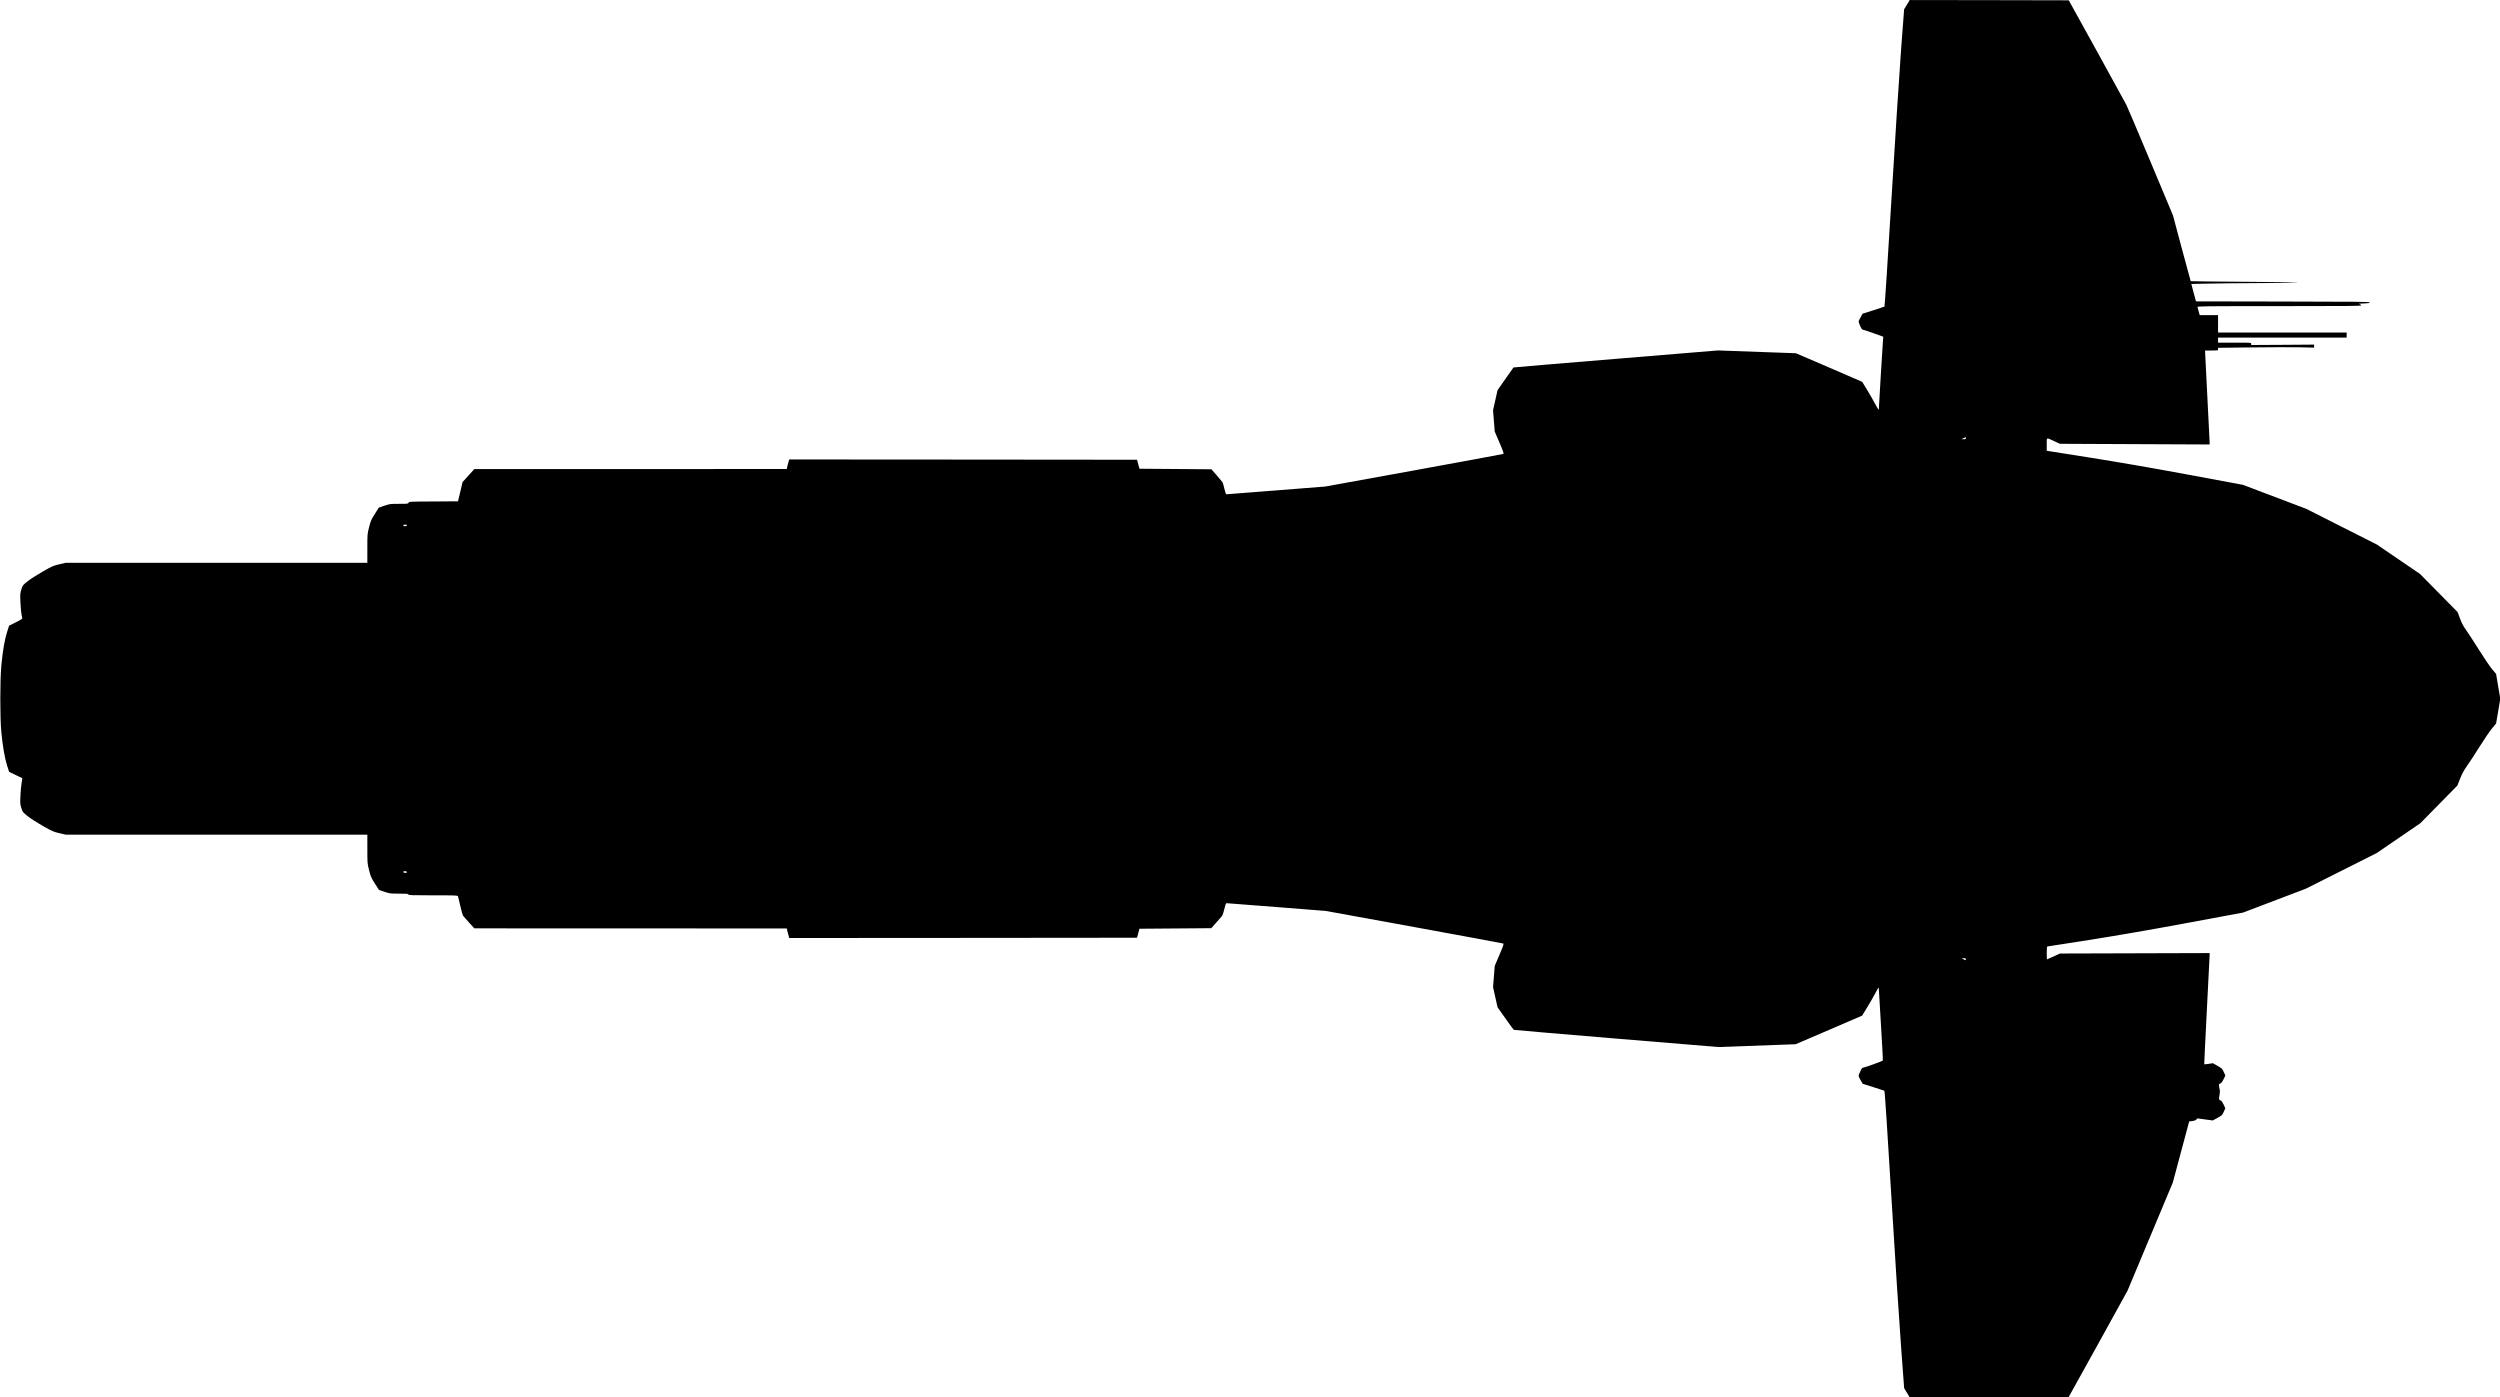 <?xml version="1.0" standalone="no"?>
<!DOCTYPE svg PUBLIC "-//W3C//DTD SVG 20010904//EN"
 "http://www.w3.org/TR/2001/REC-SVG-20010904/DTD/svg10.dtd">
<svg version="1.0" xmlns="http://www.w3.org/2000/svg"
   viewBox="0 0 4451 2488"
 preserveAspectRatio="xMidYMid meet">
<g transform="translate(0,2488) scale(0.1,-0.1)"
fill="#000000" stroke="none">
<path d="M33951 24797 l-50 -83 -56 -744 c-30 -410 -107 -1600 -170 -2644 -63
-1045 -119 -1902 -124 -1905 -5 -3 -95 -33 -199 -66 l-191 -60 -35 -64 c-20
-35 -36 -69 -36 -76 0 -7 13 -42 29 -78 26 -57 33 -66 63 -71 18 -4 104 -33
190 -64 l158 -57 -5 -60 c-6 -65 -75 -1199 -75 -1237 0 -14 -25 24 -63 97 -35
66 -101 182 -148 259 l-85 138 -589 255 -590 254 -695 25 -695 25 -1819 -150
c-1000 -82 -1819 -151 -1820 -153 -1 -2 -66 -93 -143 -203 l-141 -201 -40
-179 -40 -180 15 -189 15 -189 84 -196 c74 -173 81 -197 66 -203 -9 -4 -726
-136 -1592 -294 l-1575 -286 -875 -69 c-481 -38 -880 -69 -887 -69 -7 0 -21
42 -34 98 -12 53 -27 106 -34 117 -7 11 -54 67 -105 125 l-92 105 -641 5 -641
5 -21 80 -22 80 -3096 3 -3096 2 -15 -51 c-9 -28 -18 -66 -22 -85 l-6 -34
-2782 -1 -2781 0 -105 -116 -105 -116 -40 -171 -41 -171 -438 -3 c-428 -2
-438 -3 -443 -22 -5 -19 -14 -20 -167 -20 -157 0 -165 -1 -261 -33 l-100 -34
-72 -113 c-65 -103 -74 -124 -102 -236 -31 -122 -31 -127 -31 -379 l0 -255
-2686 0 -2685 0 -112 -26 c-103 -23 -126 -33 -292 -127 -98 -56 -220 -134
-270 -173 -90 -72 -91 -72 -115 -147 -21 -70 -23 -86 -17 -219 6 -129 19 -244
33 -290 4 -14 -20 -30 -114 -77 l-120 -60 -35 -108 c-43 -132 -80 -345 -103
-598 -25 -267 -25 -923 -1 -1185 24 -254 62 -474 104 -603 l35 -108 117 -57
c64 -31 117 -57 118 -57 1 -1 -4 -37 -12 -80 -8 -44 -18 -147 -21 -228 -7
-138 -6 -153 16 -222 23 -73 24 -75 113 -146 51 -41 170 -117 271 -175 166
-93 190 -104 294 -128 l112 -26 2685 0 2685 0 0 -255 c0 -252 0 -257 31 -378
28 -112 37 -133 103 -237 l73 -114 98 -33 c96 -32 104 -33 262 -33 138 0 163
-2 163 -15 0 -13 55 -15 439 -15 410 0 440 -1 445 -17 3 -10 21 -87 41 -172
19 -85 41 -162 47 -172 7 -10 56 -65 108 -123 l95 -104 2781 -1 2782 -1 6 -30
c3 -17 13 -55 22 -85 l15 -55 3096 2 3096 3 22 80 21 80 640 5 640 5 79 90
c43 50 89 102 103 117 17 18 32 58 49 132 19 82 28 106 41 106 10 0 411 -31
892 -69 l875 -69 1570 -286 c864 -158 1578 -290 1587 -294 14 -6 6 -32 -67
-203 l-83 -196 -15 -189 -15 -189 40 -179 40 -179 140 -198 c77 -109 143 -201
149 -204 5 -3 827 -73 1826 -156 l1818 -150 687 25 687 25 592 254 592 255 85
139 c47 76 114 192 149 258 56 108 63 116 63 85 1 -19 18 -314 39 -655 21
-341 36 -623 32 -627 -10 -11 -293 -114 -334 -122 -36 -7 -41 -12 -68 -73 -16
-35 -29 -71 -29 -78 0 -7 16 -41 36 -76 l37 -64 187 -59 c103 -32 193 -62 199
-65 8 -5 48 -620 126 -1907 63 -1044 140 -2234 171 -2644 l55 -744 50 -83 50
-83 1412 0 1412 0 14 23 c8 12 245 440 527 950 l512 928 403 962 403 962 146
545 146 545 51 5 c34 4 60 13 75 27 l23 22 135 -19 135 -18 84 45 c80 44 84
48 112 108 l28 63 -29 65 c-17 39 -37 68 -49 72 -36 11 -40 27 -26 93 8 38 10
77 5 100 -21 101 -21 99 9 111 19 8 37 32 59 77 l33 66 -29 62 c-28 59 -34 66
-111 110 l-82 47 -75 -11 c-42 -6 -77 -10 -80 -8 -2 2 19 431 46 954 28 522
50 966 50 987 l0 39 -1332 -4 -1333 -4 -112 -52 c-62 -29 -115 -52 -118 -52
-3 0 -5 52 -5 115 0 87 3 115 13 115 7 0 355 54 772 120 501 80 1093 182 1735
302 l975 181 560 213 560 213 630 317 630 317 389 266 389 266 329 335 329
335 48 121 c35 89 66 146 118 220 39 54 141 210 226 346 86 136 187 286 226
332 l71 85 38 221 37 220 -38 221 -37 222 -70 82 c-38 46 -143 199 -232 342
-89 142 -192 300 -229 352 -51 70 -78 121 -111 209 l-43 115 -334 339 -334
339 -386 263 -386 263 -626 316 -626 317 -564 214 -564 214 -972 181 c-648
120 -1229 221 -1747 303 l-776 123 0 113 c0 132 -15 126 138 56 l96 -45 1333
-6 1333 -6 0 41 c0 22 -18 382 -40 798 -22 417 -40 775 -40 796 l0 38 115 0
c114 0 115 0 115 24 l0 24 598 7 c328 4 713 5 855 2 l257 -6 0 27 0 27 -560
-4 -560 -3 0 21 c0 21 -1 21 -295 21 l-295 0 0 45 0 45 1145 0 1145 0 0 45 0
45 -1145 0 -1145 0 0 155 0 155 -164 0 -163 0 -17 63 c-10 34 -20 70 -22 80
-5 16 69 17 1455 17 1233 0 1461 2 1461 14 0 7 -15 17 -32 22 -25 7 -8 9 75
12 86 2 107 6 107 17 0 13 -197 15 -1547 17 l-1546 3 -42 155 -41 155 305 6
c168 4 549 8 846 9 297 1 621 5 720 9 108 4 -229 9 -850 14 -566 4 -1031 9
-1032 11 -2 2 -74 266 -159 586 l-156 584 -399 953 c-219 524 -414 983 -433
1020 -19 38 -257 471 -529 963 l-495 895 -1415 3 -1416 2 -50 -83z m1049
-7717 c0 -17 -7 -20 -37 -20 l-38 1 35 19 c19 11 36 19 38 20 1 0 2 -9 2 -20z
m-27756 -1555 c-4 -9 -19 -15 -35 -15 -19 0 -29 5 -29 15 0 10 11 15 35 15 26
0 33 -3 29 -15z m0 -6170 c4 -12 -3 -15 -29 -15 -24 0 -35 5 -35 15 0 10 10
15 29 15 16 0 31 -6 35 -15z m27756 -1555 c0 -20 -1 -20 -32 -4 -46 23 -46 24
-5 24 30 0 37 -4 37 -20z"/>
</g>
</svg>
